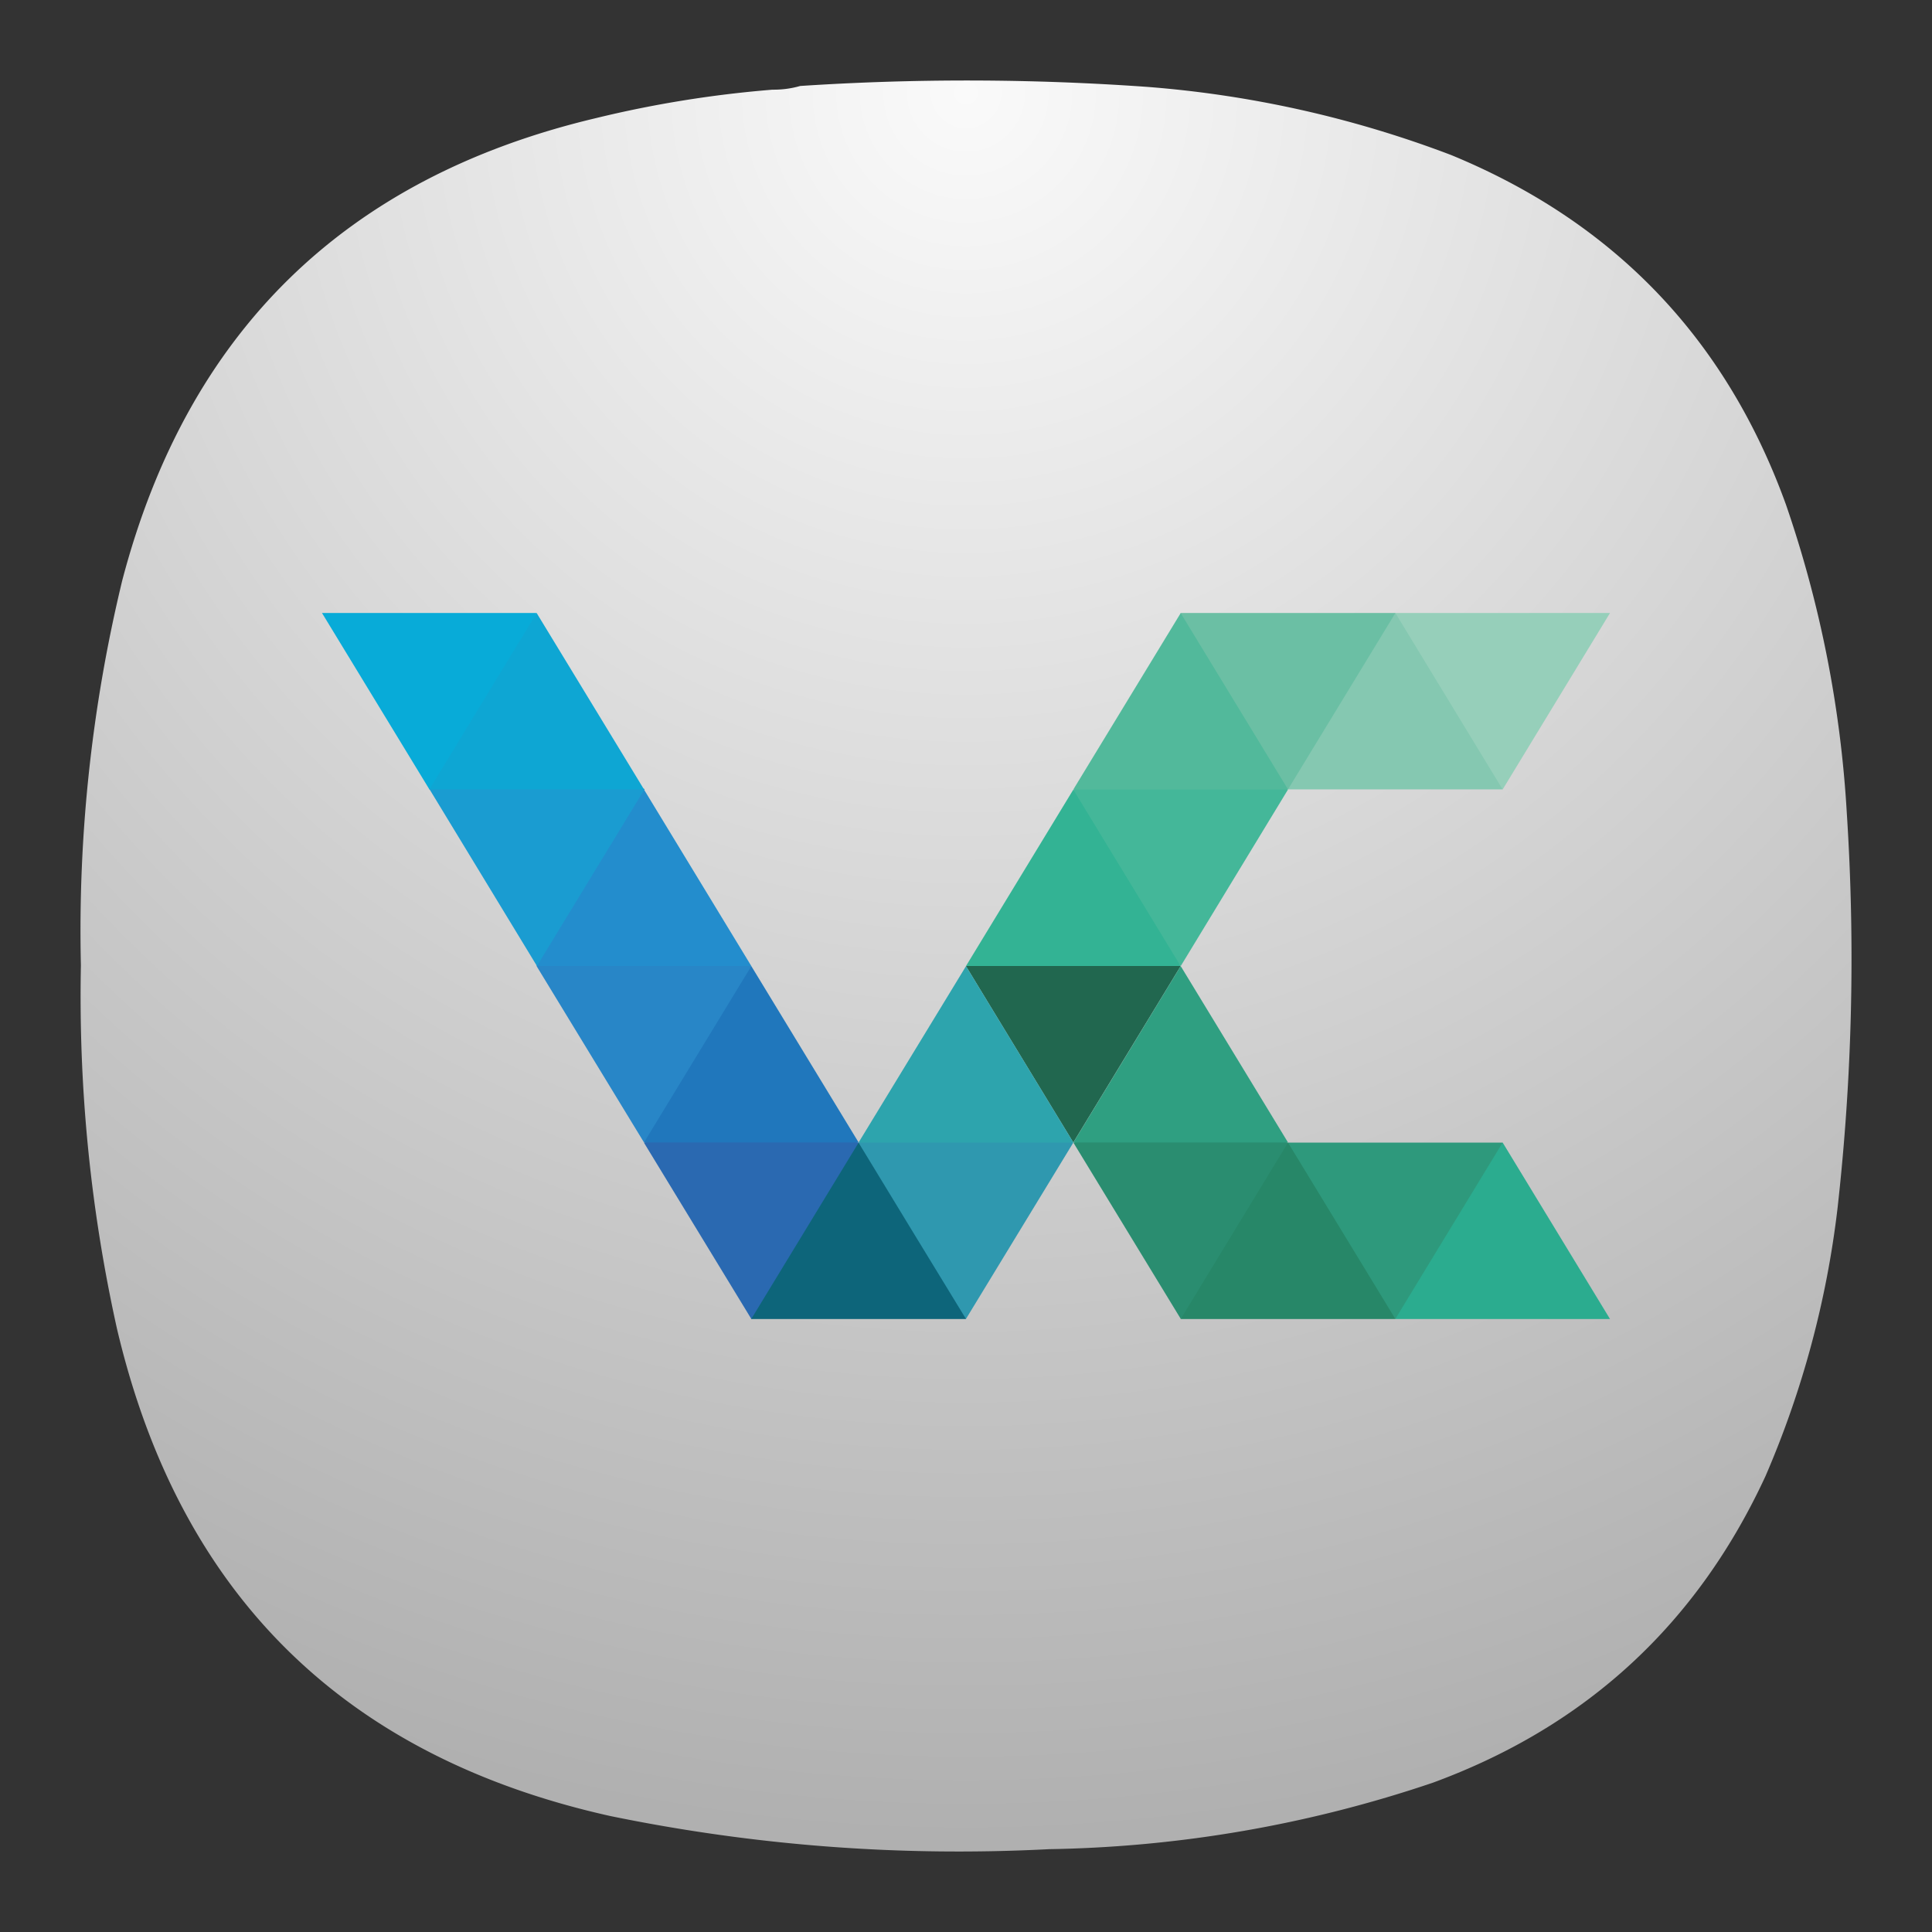 <svg xmlns="http://www.w3.org/2000/svg" xml:space="preserve" width="24" height="24"><rect width="100%" height="100%" fill="#333333" stroke="none"/><defs><radialGradient id="a" cx="0" cy="0" r="1" gradientTransform="matrix(0 22 -22 0 12 1)" gradientUnits="userSpaceOnUse"><stop stop-color="#FAFAFA"/><stop offset="1" stop-color="#B0B0B0"/></radialGradient></defs><path fill="url(#a)" fill-rule="evenodd" d="M9.94 1.068c-.11.032-.224.047-.344.046-.742.06-1.476.178-2.2.355-3.106.738-5.064 2.65-5.876 5.736a18.49 18.49 0 0 0-.515 4.786c-.03 1.522.118 3.025.447 4.51.774 3.3 2.816 5.32 6.128 6.058 1.8.37 3.617.507 5.452.412a15.624 15.624 0 0 0 4.766-.825c1.906-.7 3.284-1.97 4.135-3.812a11.88 11.88 0 0 0 .893-3.32c.184-1.638.222-3.28.115-4.924a14.269 14.269 0 0 0-.756-3.824c-.746-2.06-2.133-3.506-4.158-4.34a13.536 13.536 0 0 0-3.78-.847 31.637 31.637 0 0 0-4.307-.011z" clip-rule="evenodd" style="fill:url(#a);stroke-width:1"/><path fill="#2bac8f" d="M20 16.385h-2.667v-1.518l1.334-.673z"/><path fill="#2e997c" d="M18.666 14.194H16l.267 1.179 1.066 1.012z"/><path fill="#278768" d="M17.334 16.385h-2.667l.533-1.518.8-.673z"/><path fill="#21674f" d="m14.666 12.002-1.066-.678-1.6.678 1.333 2.19z"/><path fill="#2a8d70" d="m16 14.194-1.333-.34-1.333.34 1.334 2.19Z"/><path fill="#2f9f81" d="M16 14.192h-2.666l.656-1.077.677-1.114z"/><path fill="#96cfba" d="M20 7.615h-2.667v1.174l1.334 1.017z"/><path fill="#85c8b1" d="M18.666 9.806H16l.267-1.523 1.067-.668z"/><path fill="#6bbfa4" d="M17.334 7.615h-2.667v1.174L16 9.806z"/><path fill="#52b99b" d="m16 9.806-1.333.502-1.333-.502 1.333-2.19z"/><path fill="#44b799" d="M16 9.808h-2.666l.267 1.007L14.668 12z"/><path fill="#33b394" d="M14.666 12H12l1.333-2.191z"/><path fill="#2da4ad" d="M13.333 14.192 12 14.866l-1.334-.674L12 12.002Z"/><path fill="#2f98af" d="M13.333 14.194h-2.667l.043 1.425 1.29.766z"/><path fill="#0d657a" d="M12 16.385H9.331v-1.518l1.334-.673.657 1.08z"/><path fill="#2a69b1" d="m10.666 14.194-1.333-.34-1.334.34 1.334 2.19"/><path fill="#2077bc" d="M10.666 14.192H8l.267-1.351 1.066-.84z"/><path fill="#2886c7" d="m9.333 12.002-1.6-.678-1.067.678L8 14.192"/><path fill="#238dcd" d="M9.333 12H6.667v-1.69L8 9.808z"/><path fill="#1a9cd1" d="M8.008 9.802 6.666 9.29l-1.333.51L6.67 12"/><path fill="#0ea6d3" d="M8 9.806H5.333L5.6 8.79l1.067-1.174Z"/><path fill="#08abd8" d="M6.667 7.615H4l1.334 2.191z"/></svg>